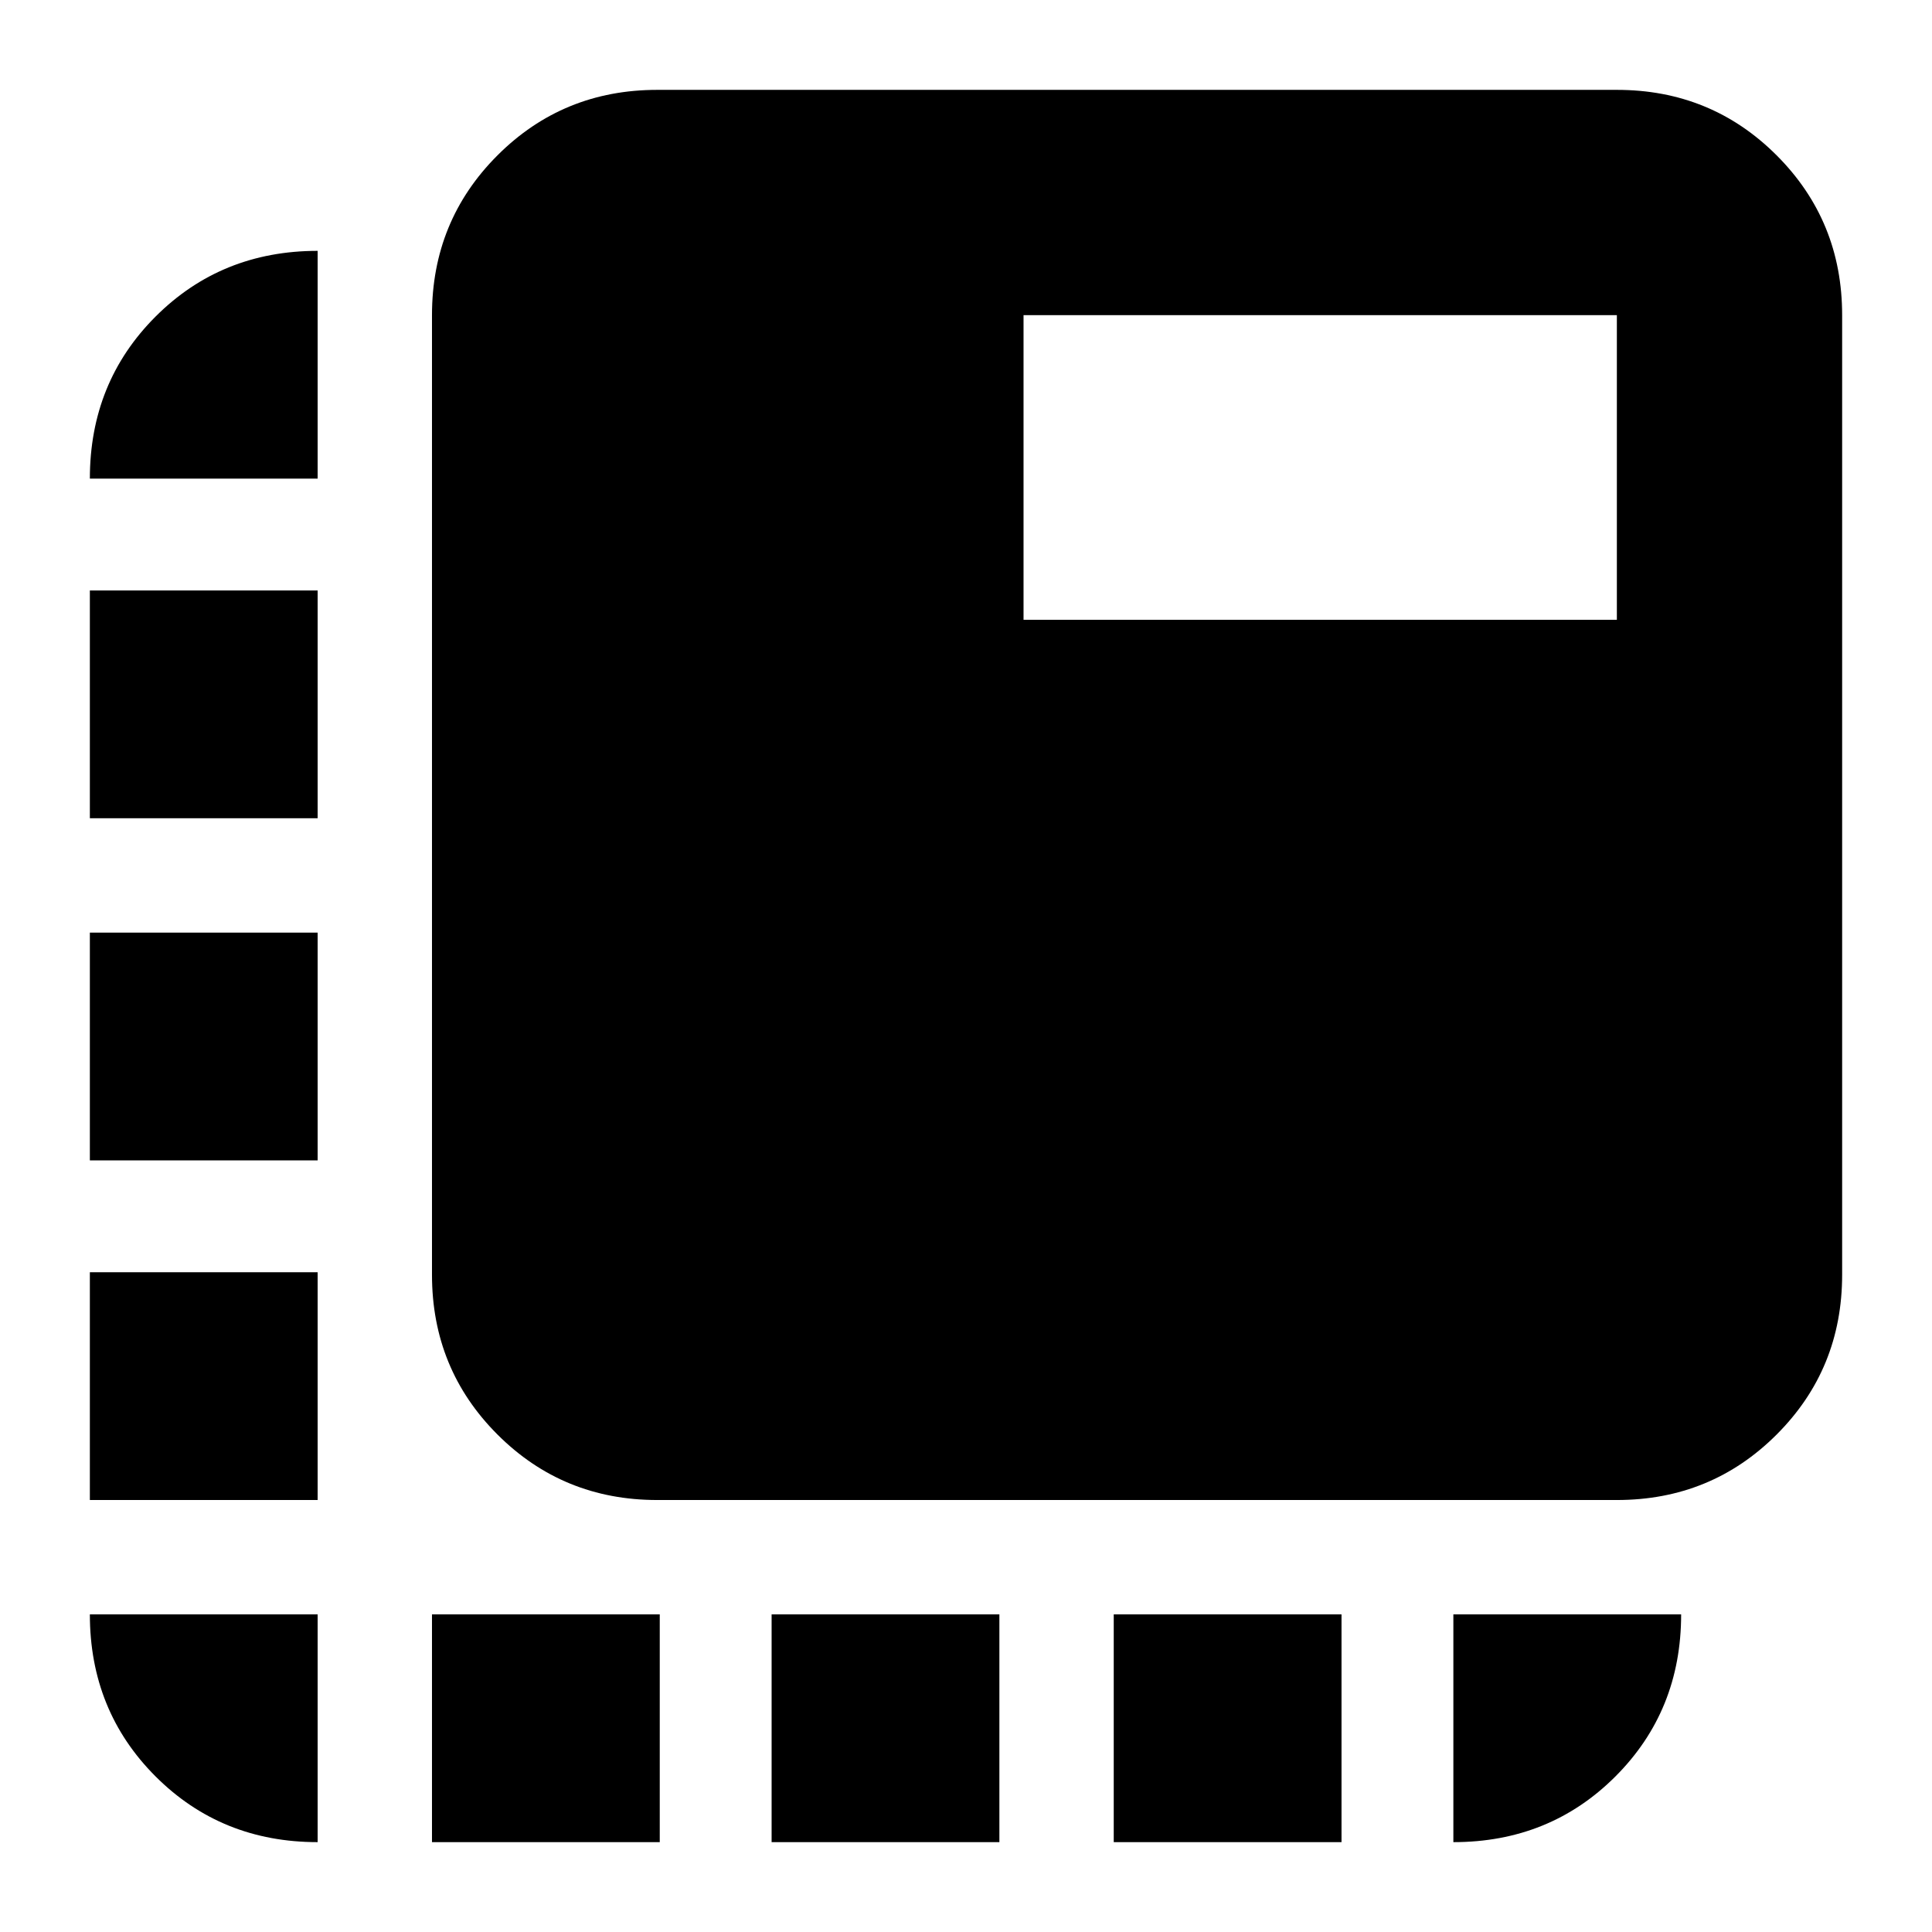 <svg xmlns="http://www.w3.org/2000/svg" height="24" viewBox="0 -960 960 960" width="24"><path d="M326.59-214.65q-46.86 0-79.4-32.54-32.54-32.54-32.54-79.4v-476.82q0-46.86 32.54-79.4 32.54-32.54 79.4-32.54h476.82q46.86 0 79.4 32.54 32.54 32.54 32.54 79.4v476.82q0 46.86-32.54 79.4-32.54 32.54-79.4 32.54H326.59Zm-111.94 170v-113.18h113.18v113.18H214.65Zm-56.82-677.52H44.65q0-47.87 32.65-80.53 32.66-32.65 80.53-32.65v113.18ZM383.41-44.65v-113.18h113.18v113.18H383.41Zm170 0v-113.18h113.18v113.18H553.41ZM157.83-157.83v113.18q-47.87 0-80.53-32.65-32.65-32.66-32.65-80.53h113.18ZM44.65-214.65v-113.18h113.18v113.18H44.65Zm0-168.76v-113.18h113.18v113.18H44.65Zm0-170v-113.18h113.18v113.18H44.65Zm677.52 395.58h113.18q0 47.87-32.65 80.53-32.66 32.65-80.53 32.65v-113.18ZM508.59-652.04h294.82v-151.37H508.59v151.37Z"/></svg>